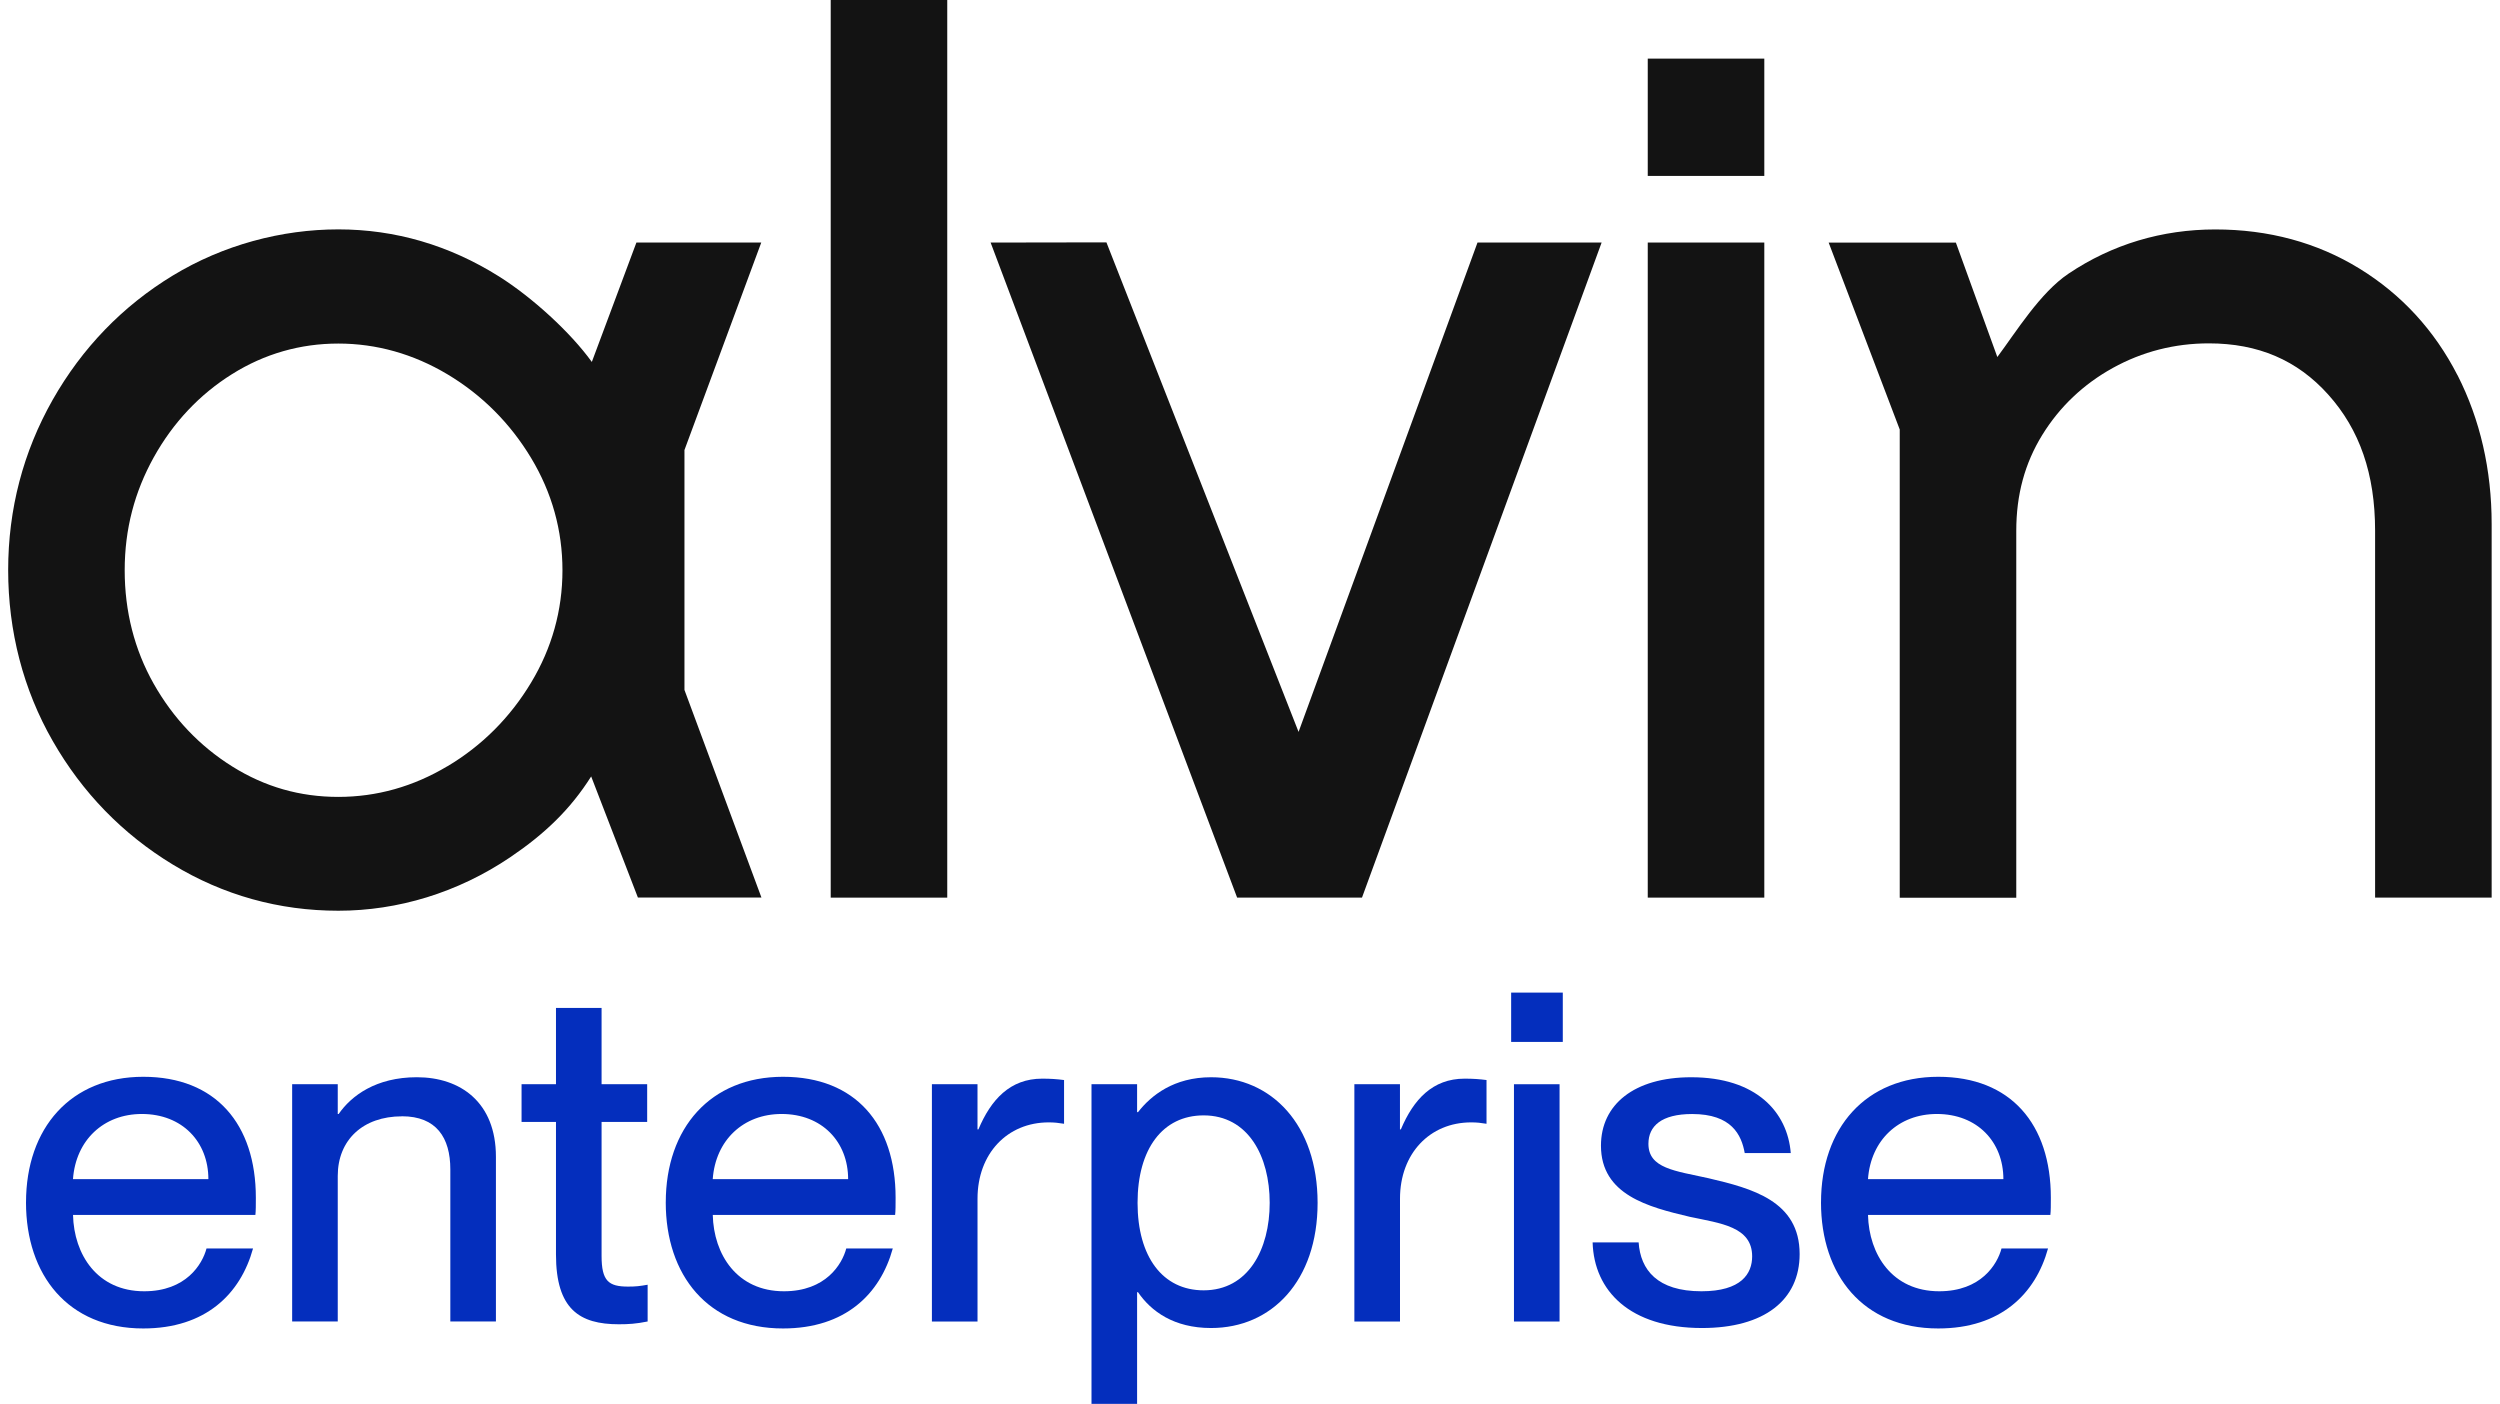 <?xml version="1.0" encoding="UTF-8"?>
<svg width="130px" height="73px" viewBox="0 0 130 73" version="1.1" xmlns="http://www.w3.org/2000/svg" xmlns:xlink="http://www.w3.org/1999/xlink">
    <title>A7C7CF06-1867-4B97-B7A3-472203224E50</title>
    <g id="Enterprise-v2-(Your-bank)" stroke="none" stroke-width="1" fill="none" fill-rule="evenodd">
        <g id="Signup.i" transform="translate(-655, -105)" fill-rule="nonzero">
            <g id="Brand-/-Alvin-2.0" transform="translate(655.425, 105)">
                <g id="Group" fill="#131313">
                    <polygon id="Path" points="91.319 3.048 85.258 3.048 85.258 9.148 91.319 9.148"></polygon>
                    <path d="M35.161,23.417 L39.16,12.613 L32.668,12.613 L30.35,18.821 C29.238,17.278 27.248,15.46 25.518,14.372 C22.936,12.75 20.123,11.928 17.169,11.928 C14.216,11.928 11.186,12.736 8.561,14.328 C5.95,15.915 3.847,18.091 2.313,20.792 C0.779,23.5 0,26.479 0,29.645 C0,32.81 0.779,35.852 2.318,38.533 C3.852,41.214 5.953,43.375 8.561,44.957 C11.182,46.549 14.078,47.358 17.169,47.358 C20.261,47.358 23.377,46.421 26.102,44.58 C27.91,43.359 29.238,42.081 30.316,40.375 L32.746,46.672 L39.17,46.672 L35.167,35.877 L35.167,23.407 L35.161,23.417 L35.161,23.417 Z M22.843,39.842 C21.069,40.904 19.163,41.439 17.168,41.439 C15.173,41.439 13.351,40.92 11.651,39.856 C9.95,38.793 8.579,37.343 7.569,35.559 C6.564,33.781 6.059,31.791 6.059,29.655 C6.059,27.519 6.569,25.583 7.573,23.775 C8.578,21.972 9.949,20.512 11.65,19.449 C13.326,18.4 15.183,17.865 17.167,17.865 C19.15,17.865 21.067,18.404 22.841,19.463 C24.635,20.536 26.1,22.001 27.192,23.814 C28.276,25.613 28.823,27.577 28.823,29.655 C28.823,31.733 28.274,33.702 27.192,35.496 C26.1,37.314 24.634,38.779 22.841,39.847 L22.841,39.842 L22.843,39.842 Z" id="Shape"></path>
                    <polygon id="Path" points="48.832 0 42.772 0 42.772 46.677 48.832 46.677"></polygon>
                    <polygon id="Path" points="67.1 38.058 57.109 12.603 51.087 12.613 63.906 46.677 70.398 46.677 82.859 12.613 76.405 12.613 67.101 38.058"></polygon>
                    <polygon id="Path" points="91.319 12.612 85.258 12.612 85.258 46.676 91.319 46.676"></polygon>
                    <path d="M127.364,19.512 C126.168,17.175 124.453,15.308 122.257,13.96 C120.062,12.613 117.544,11.931 114.77,11.931 C111.996,11.931 109.409,12.705 107.14,14.229 C105.66,15.223 104.42,17.247 103.436,18.565 L101.281,12.617 L94.666,12.617 L98.361,22.334 L98.361,46.681 L104.421,46.681 L104.421,27.6 C104.421,25.724 104.863,24.097 105.77,22.622 C106.676,21.152 107.911,19.981 109.44,19.134 C110.974,18.286 112.654,17.855 114.433,17.855 C116.995,17.855 119.029,18.723 120.635,20.51 C122.282,22.338 123.08,24.656 123.08,27.595 L123.08,46.676 L129.141,46.676 L129.141,27.253 C129.141,24.426 128.543,21.824 127.367,19.511 L127.362,19.511 L127.364,19.512 Z" id="Path"></path>
                </g>
                <g id="Group" transform="translate(0.927, 51.615)" fill="#042EBD">
                    <path d="M0.001,10.91 C0.001,7.04 2.323,4.378 6.098,4.378 C9.873,4.378 11.952,6.846 11.952,10.668 C11.952,11.007 11.952,11.37 11.928,11.563 L2.445,11.563 C2.494,13.619 3.702,15.531 6.146,15.531 C8.323,15.531 9.17,14.127 9.387,13.304 L11.806,13.304 C11.153,15.675 9.338,17.465 6.097,17.465 C2.177,17.465 0,14.683 0,10.909 L0.001,10.91 Z M9.484,9.7 C9.484,7.764 8.129,6.312 6.024,6.312 C4.041,6.312 2.589,7.667 2.443,9.7 L9.484,9.7 Z" id="Shape"></path>
                    <path d="M19.549,6.434 C17.518,6.434 16.211,7.667 16.211,9.531 L16.211,17.102 L13.84,17.102 L13.84,4.764 L16.211,4.764 L16.211,6.312 L16.259,6.312 C16.912,5.368 18.195,4.401 20.323,4.401 C22.597,4.401 24.436,5.708 24.436,8.538 L24.436,17.101 L22.065,17.101 L22.065,9.19 C22.065,7.544 21.339,6.431 19.549,6.431 L19.549,6.434 Z" id="Path"></path>
                    <path d="M27.559,13.619 L27.559,6.724 L25.769,6.724 L25.769,4.765 L27.559,4.765 L27.559,0.798 L29.93,0.798 L29.93,4.765 L32.301,4.765 L32.301,6.724 L29.93,6.724 L29.93,13.692 C29.93,14.999 30.293,15.288 31.309,15.288 C31.72,15.288 31.914,15.263 32.325,15.191 L32.325,17.102 C31.721,17.224 31.334,17.247 30.825,17.247 C28.793,17.247 27.559,16.473 27.559,13.618 L27.559,13.619 Z" id="Path"></path>
                    <path d="M33.268,10.91 C33.268,7.04 35.59,4.378 39.365,4.378 C43.14,4.378 45.219,6.846 45.219,10.668 C45.219,11.007 45.219,11.37 45.194,11.563 L35.712,11.563 C35.761,13.619 36.969,15.531 39.413,15.531 C41.59,15.531 42.437,14.127 42.654,13.304 L45.073,13.304 C44.42,15.675 42.605,17.465 39.364,17.465 C35.444,17.465 33.267,14.683 33.267,10.909 L33.268,10.91 Z M42.751,9.7 C42.751,7.764 41.396,6.312 39.291,6.312 C37.308,6.312 35.856,7.667 35.71,9.7 L42.751,9.7 L42.751,9.7 Z" id="Shape"></path>
                    <path d="M49.478,17.104 L47.107,17.104 L47.107,4.765 L49.478,4.765 L49.478,7.112 L49.526,7.112 C50.179,5.563 51.171,4.475 52.841,4.475 C53.276,4.475 53.615,4.499 53.979,4.547 L53.979,6.821 C53.688,6.773 53.471,6.749 53.181,6.749 C51.028,6.749 49.479,8.37 49.479,10.716 L49.479,17.104 L49.478,17.104 Z" id="Path"></path>
                    <path d="M57.825,15.578 L57.777,15.578 L57.777,21.385 L55.406,21.385 L55.406,4.765 L57.777,4.765 L57.777,6.217 L57.825,6.217 C58.503,5.346 59.688,4.402 61.623,4.402 C64.767,4.402 67.163,6.87 67.163,10.934 C67.163,14.999 64.769,17.442 61.623,17.442 C59.688,17.442 58.503,16.571 57.825,15.58 L57.825,15.578 Z M61.236,15.482 C63.558,15.482 64.672,13.352 64.672,10.933 C64.672,8.514 63.558,6.385 61.236,6.385 C59.108,6.385 57.801,8.127 57.801,10.933 C57.801,13.739 59.108,15.482 61.236,15.482 Z" id="Shape"></path>
                    <path d="M71.446,17.104 L69.075,17.104 L69.075,4.765 L71.446,4.765 L71.446,7.112 L71.494,7.112 C72.148,5.563 73.139,4.475 74.809,4.475 C75.244,4.475 75.583,4.499 75.947,4.547 L75.947,6.821 C75.656,6.773 75.439,6.749 75.149,6.749 C72.996,6.749 71.448,8.37 71.448,10.716 L71.448,17.104 L71.446,17.104 Z" id="Path"></path>
                    <path d="M77.228,0 L79.913,0 L79.913,2.565 L77.228,2.565 L77.228,0 Z M77.374,4.765 L79.745,4.765 L79.745,17.104 L77.374,17.104 L77.374,4.765 Z" id="Shape"></path>
                    <path d="M81.463,12.99 L83.857,12.99 C83.954,14.417 84.824,15.531 87.123,15.531 C89.203,15.531 89.76,14.611 89.76,13.716 C89.76,12.168 88.115,11.999 86.519,11.66 C84.366,11.151 81.898,10.522 81.898,7.959 C81.898,5.829 83.615,4.402 86.591,4.402 C89.978,4.402 91.599,6.217 91.768,8.346 L89.374,8.346 C89.205,7.402 88.697,6.314 86.64,6.314 C85.042,6.314 84.366,6.943 84.366,7.862 C84.366,9.145 85.745,9.265 87.487,9.652 C89.761,10.184 92.229,10.838 92.229,13.596 C92.229,15.99 90.39,17.442 87.149,17.442 C83.4,17.442 81.536,15.506 81.464,12.99 L81.463,12.99 Z" id="Path"></path>
                    <path d="M93.341,10.91 C93.341,7.04 95.663,4.378 99.438,4.378 C103.213,4.378 105.292,6.846 105.292,10.668 C105.292,11.007 105.292,11.37 105.267,11.563 L95.784,11.563 C95.834,13.619 97.042,15.531 99.486,15.531 C101.663,15.531 102.51,14.127 102.727,13.304 L105.146,13.304 C104.493,15.675 102.678,17.465 99.437,17.465 C95.517,17.465 93.34,14.683 93.34,10.909 L93.341,10.91 Z M102.824,9.7 C102.824,7.764 101.469,6.312 99.364,6.312 C97.381,6.312 95.929,7.667 95.783,9.7 L102.824,9.7 Z" id="Shape"></path>
                </g>
            </g>
        </g>
    </g>
</svg>